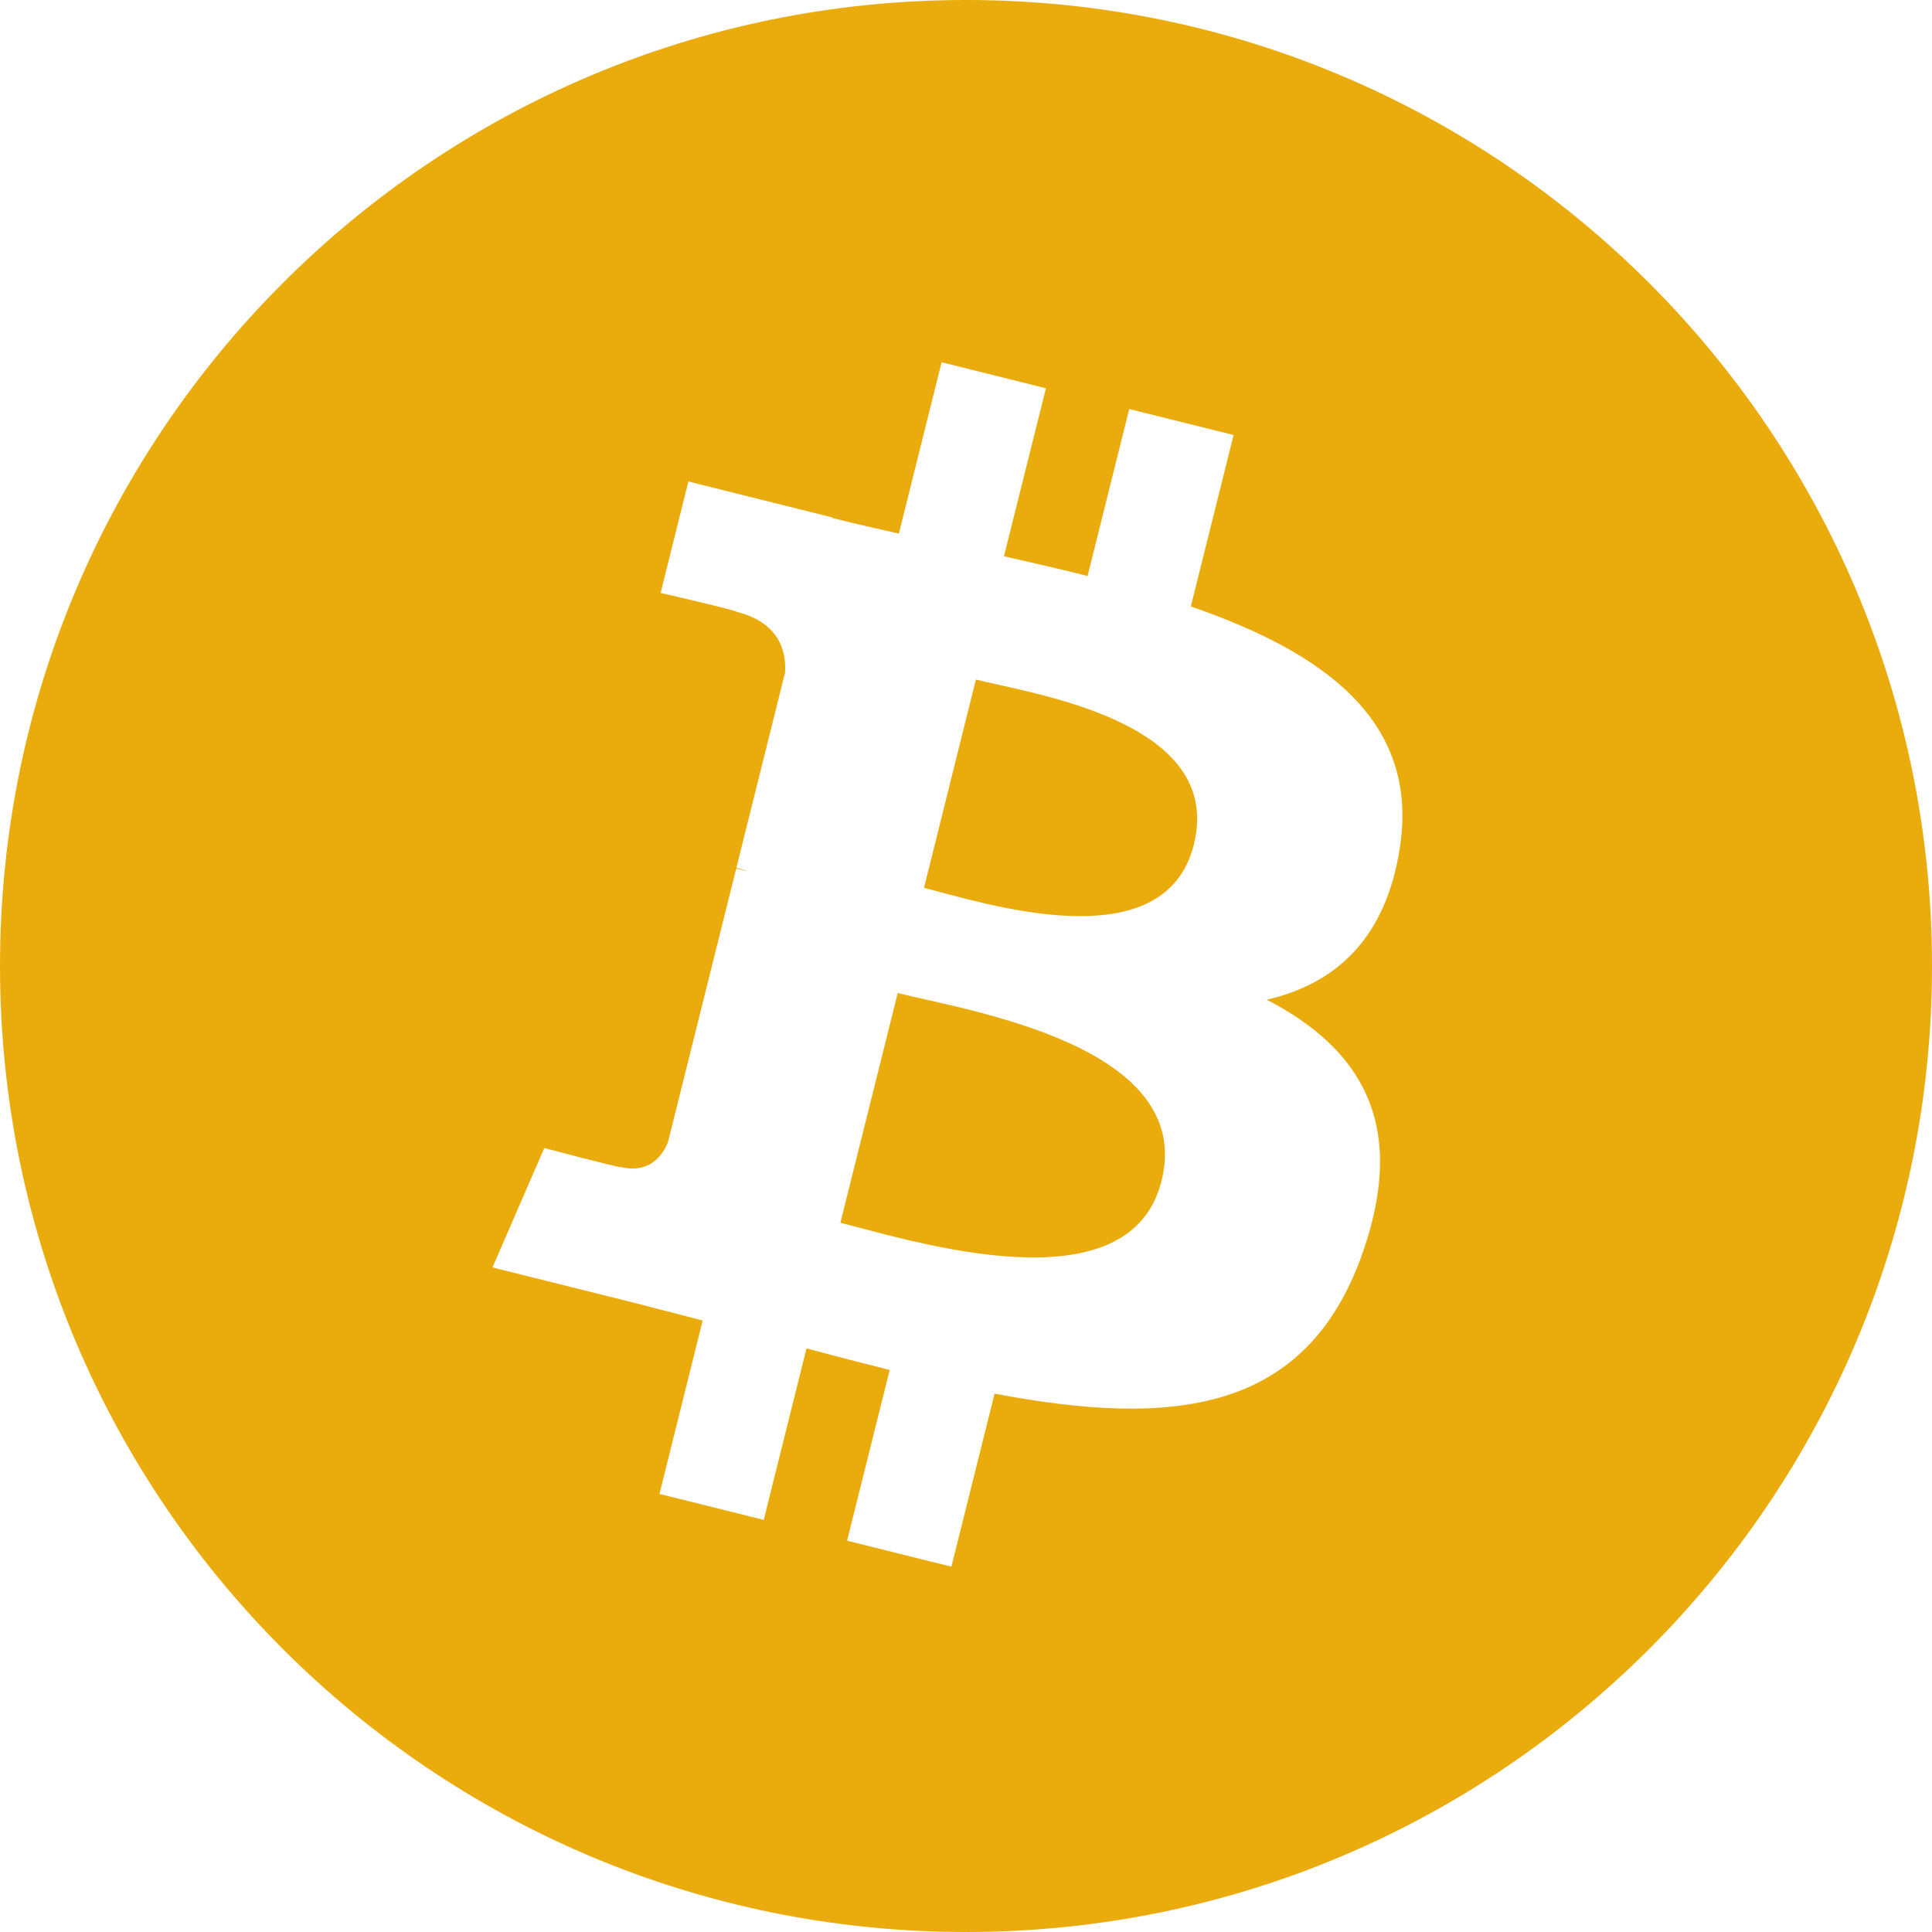<svg width="75" height="75" viewBox="0 0 75 75" fill="none" xmlns="http://www.w3.org/2000/svg">
<path fill-rule="evenodd" clip-rule="evenodd" d="M37.5 75C16.788 75 0 58.212 0 37.5C0 16.788 16.788 0 37.5 0C58.212 0 75 16.788 75 37.5C75 58.212 58.212 75 37.5 75ZM54.349 32.859C55.085 27.947 51.342 25.305 46.228 23.543L47.888 16.887L43.837 15.879L42.22 22.359C41.156 22.092 40.064 21.844 38.974 21.595L40.603 15.073L36.553 14.062L34.894 20.716C34.013 20.515 33.145 20.318 32.306 20.107L32.311 20.086L26.723 18.691L25.645 23.018C25.645 23.018 28.652 23.707 28.589 23.749C30.23 24.159 30.525 25.244 30.476 26.107L28.587 33.689C28.699 33.717 28.845 33.759 29.009 33.823L28.58 33.717L25.931 44.339C25.73 44.836 25.221 45.584 24.073 45.3C24.115 45.359 21.129 44.566 21.129 44.566L19.118 49.202L24.391 50.517C25.371 50.763 26.332 51.021 27.277 51.263L25.601 57.994L29.648 59.002L31.308 52.345C32.414 52.643 33.487 52.919 34.538 53.182L32.883 59.81L36.933 60.818L38.609 54.101C45.518 55.409 50.712 54.881 52.898 48.633C54.661 43.603 52.812 40.699 49.177 38.808C51.825 38.198 53.817 36.457 54.349 32.859ZM45.091 45.839C43.842 50.871 35.37 48.15 32.623 47.468L34.849 38.55C37.596 39.237 46.402 40.594 45.091 45.839ZM46.345 32.787C45.204 37.364 38.154 35.037 35.869 34.467L37.884 26.381C40.169 26.951 47.536 28.012 46.345 32.787Z" fill="#EAAC0C"/>
</svg>
